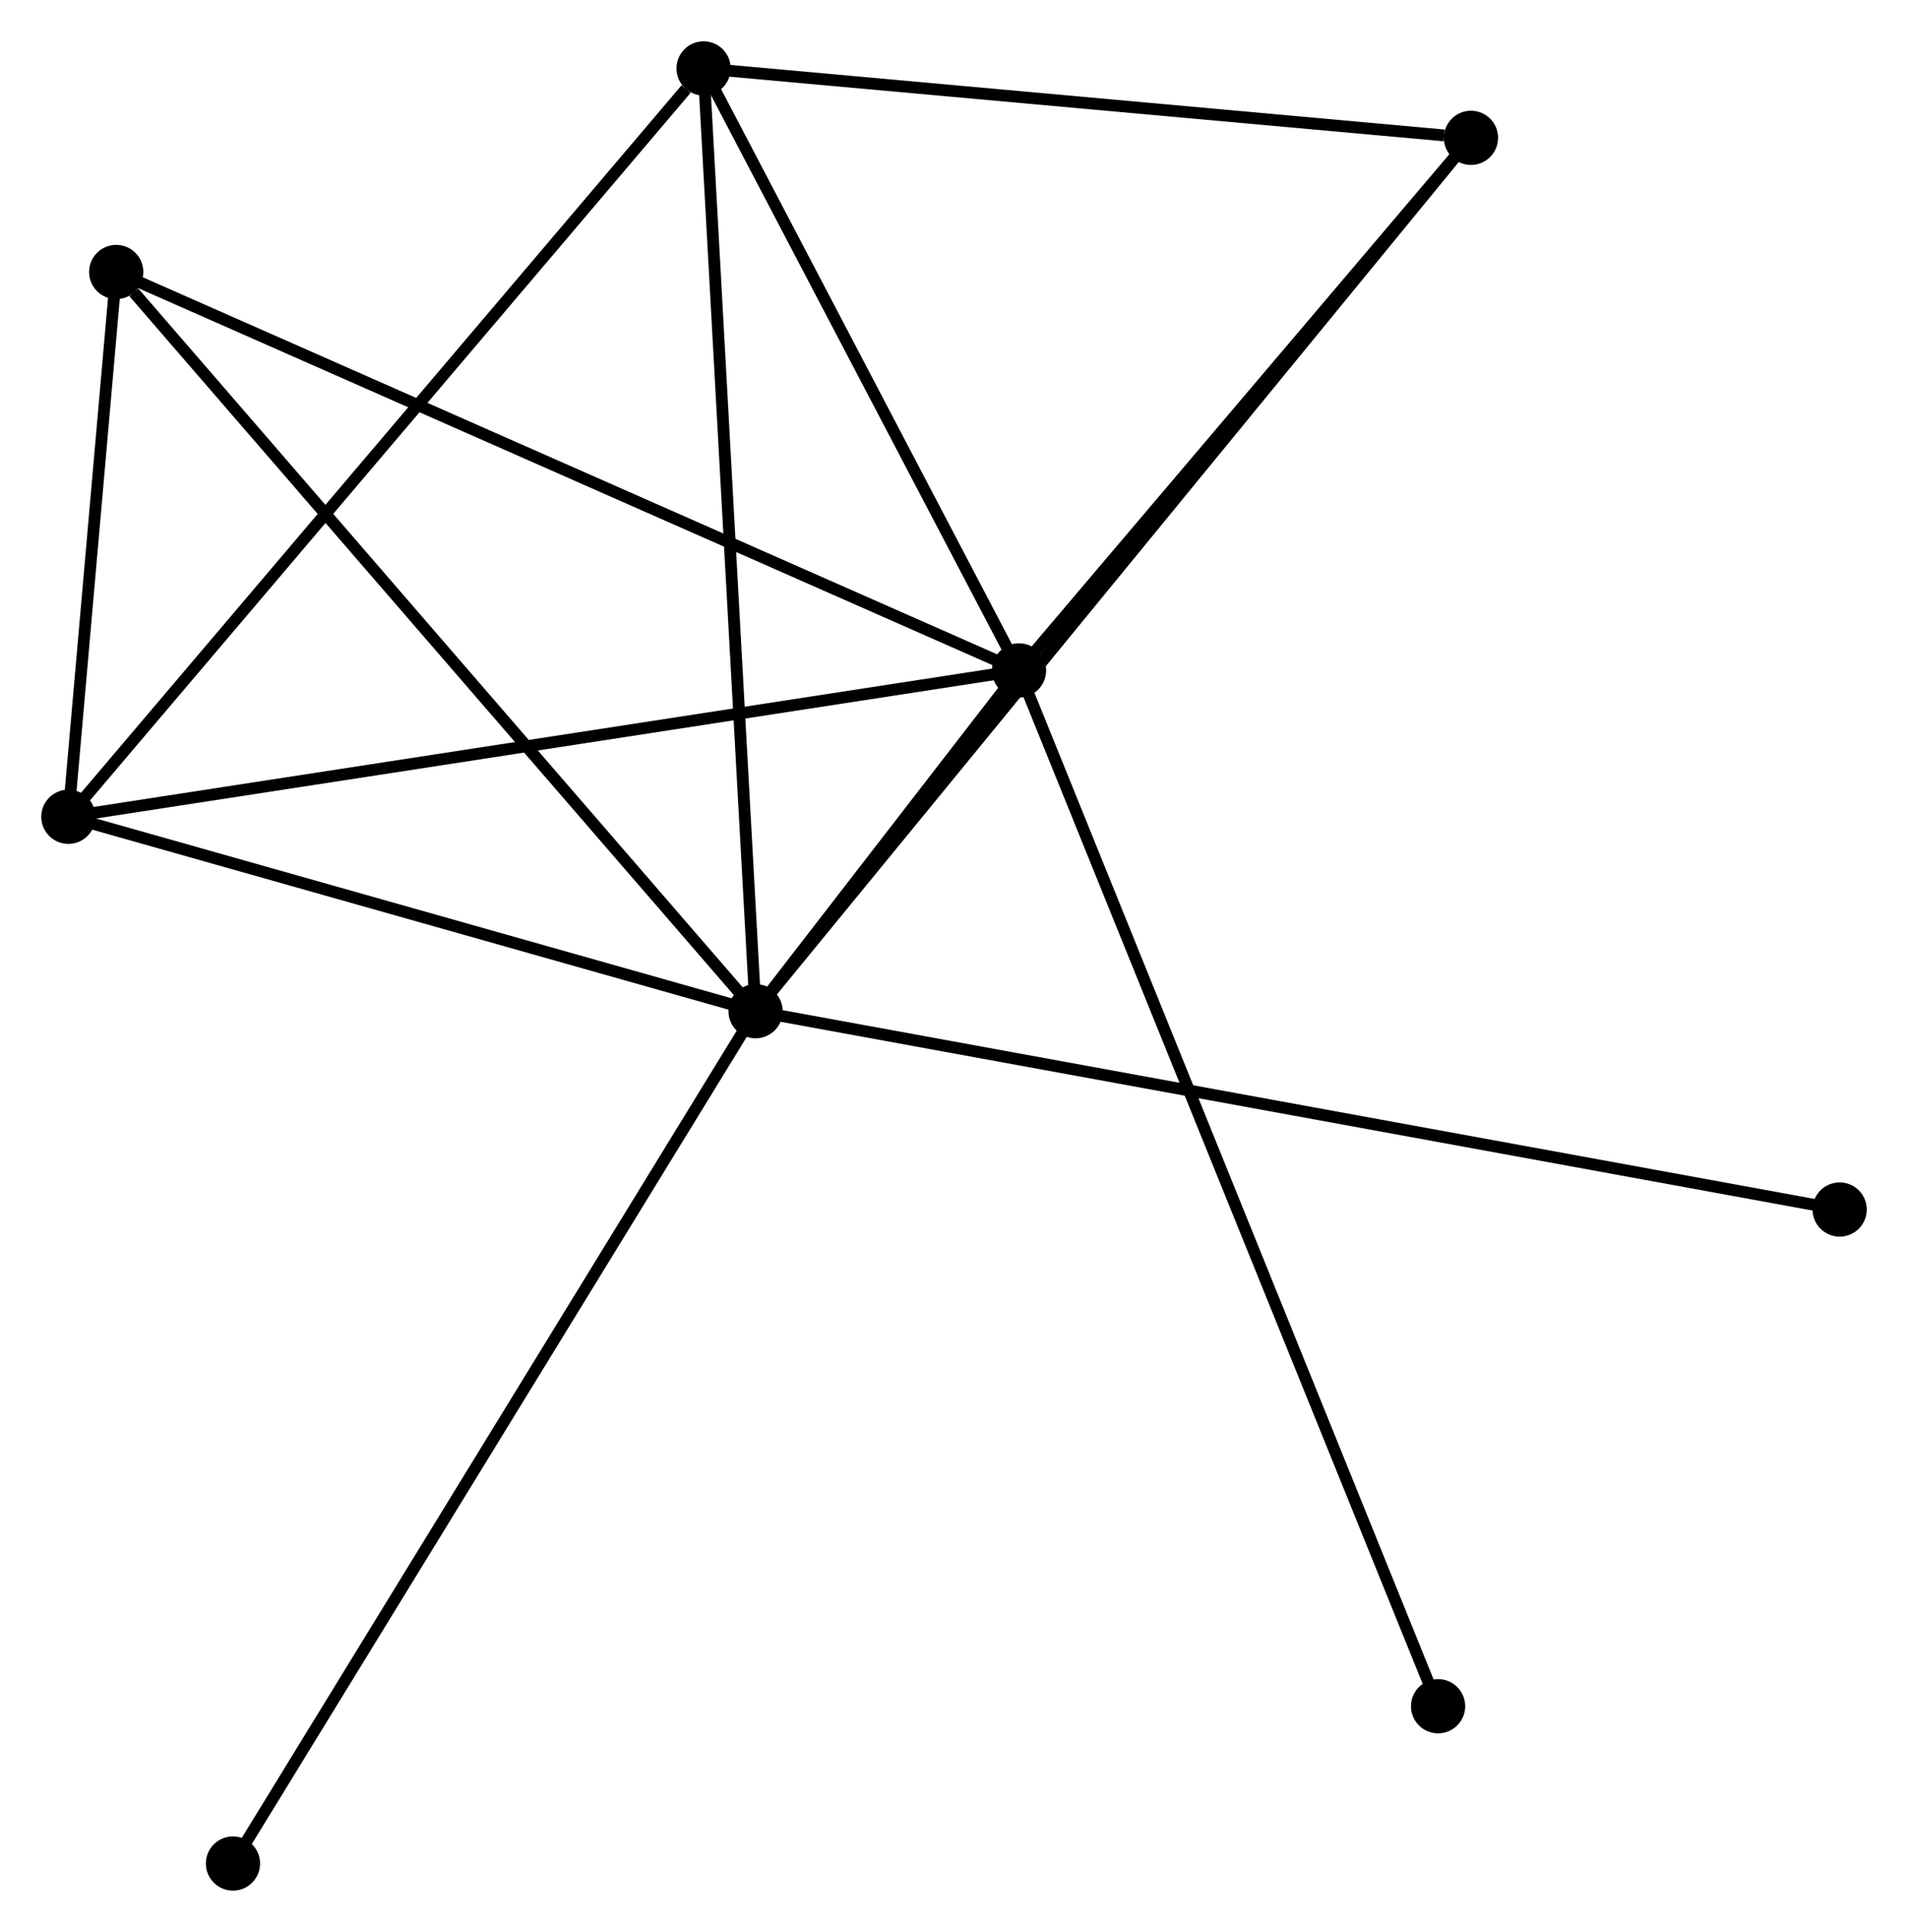 <?xml version="1.0" encoding="UTF-8" standalone="no"?>
<!DOCTYPE svg PUBLIC "-//W3C//DTD SVG 1.1//EN"
 "http://www.w3.org/Graphics/SVG/1.1/DTD/svg11.dtd">
<!-- Generated by graphviz version 2.36.0 (20140111.2315)
 -->
<!-- Title: %3 Pages: 1 -->
<svg width="162pt" height="164pt"
 viewBox="0.00 0.00 161.86 163.85" xmlns="http://www.w3.org/2000/svg" xmlns:xlink="http://www.w3.org/1999/xlink">
<g id="graph0" class="graph" transform="scale(1 1) rotate(0) translate(4 159.854)">
<title>%3</title>
<!-- 0 -->
<g id="node1" class="node"><title>0</title>
<ellipse fill="black" stroke="black" cx="60.097" cy="-74.089" rx="1.8" ry="1.8"/>
</g>
<!-- 1 -->
<g id="node2" class="node"><title>1</title>
<ellipse fill="black" stroke="black" cx="82.446" cy="-102.995" rx="1.8" ry="1.8"/>
</g>
<!-- 0&#45;&#45;1 -->
<g id="edge1" class="edge"><title>0&#45;&#45;1</title>
<path fill="none" stroke="black" d="M61.299,-75.643C65.143,-80.615 77.123,-96.11 81.128,-101.289"/>
</g>
<!-- 2 -->
<g id="node3" class="node"><title>2</title>
<ellipse fill="black" stroke="black" cx="1.8" cy="-90.58" rx="1.8" ry="1.8"/>
</g>
<!-- 0&#45;&#45;2 -->
<g id="edge2" class="edge"><title>0&#45;&#45;2</title>
<path fill="none" stroke="black" d="M58.157,-74.638C49.306,-77.142 12.796,-87.469 3.807,-90.012"/>
</g>
<!-- 3 -->
<g id="node4" class="node"><title>3</title>
<ellipse fill="black" stroke="black" cx="55.687" cy="-154.054" rx="1.8" ry="1.8"/>
</g>
<!-- 0&#45;&#45;3 -->
<g id="edge3" class="edge"><title>0&#45;&#45;3</title>
<path fill="none" stroke="black" d="M59.988,-76.066C59.378,-87.129 56.392,-141.265 55.792,-152.147"/>
</g>
<!-- 4 -->
<g id="node5" class="node"><title>4</title>
<ellipse fill="black" stroke="black" cx="120.786" cy="-148.167" rx="1.8" ry="1.8"/>
</g>
<!-- 0&#45;&#45;4 -->
<g id="edge4" class="edge"><title>0&#45;&#45;4</title>
<path fill="none" stroke="black" d="M61.365,-75.636C69.263,-85.277 111.648,-137.012 119.525,-146.628"/>
</g>
<!-- 5 -->
<g id="node6" class="node"><title>5</title>
<ellipse fill="black" stroke="black" cx="5.859" cy="-136.789" rx="1.8" ry="1.8"/>
</g>
<!-- 0&#45;&#45;5 -->
<g id="edge5" class="edge"><title>0&#45;&#45;5</title>
<path fill="none" stroke="black" d="M58.756,-75.639C51.318,-84.238 15.17,-126.025 7.352,-135.063"/>
</g>
<!-- 6 -->
<g id="node7" class="node"><title>6</title>
<ellipse fill="black" stroke="black" cx="15.763" cy="-1.8" rx="1.8" ry="1.8"/>
</g>
<!-- 0&#45;&#45;6 -->
<g id="edge6" class="edge"><title>0&#45;&#45;6</title>
<path fill="none" stroke="black" d="M59.001,-72.302C52.867,-62.301 22.854,-13.362 16.82,-3.524"/>
</g>
<!-- 7 -->
<g id="node8" class="node"><title>7</title>
<ellipse fill="black" stroke="black" cx="152.062" cy="-57.27" rx="1.8" ry="1.8"/>
</g>
<!-- 0&#45;&#45;7 -->
<g id="edge7" class="edge"><title>0&#45;&#45;7</title>
<path fill="none" stroke="black" d="M62.018,-73.738C73.986,-71.549 138.214,-59.803 150.152,-57.62"/>
</g>
<!-- 1&#45;&#45;2 -->
<g id="edge8" class="edge"><title>1&#45;&#45;2</title>
<path fill="none" stroke="black" d="M80.453,-102.688C69.295,-100.97 14.699,-92.565 3.724,-90.876"/>
</g>
<!-- 1&#45;&#45;3 -->
<g id="edge9" class="edge"><title>1&#45;&#45;3</title>
<path fill="none" stroke="black" d="M81.556,-104.694C77.493,-112.446 60.734,-144.423 56.608,-152.297"/>
</g>
<!-- 1&#45;&#45;4 -->
<g id="edge10" class="edge"><title>1&#45;&#45;4</title>
<path fill="none" stroke="black" d="M83.722,-104.498C89.543,-111.356 113.554,-139.646 119.466,-146.612"/>
</g>
<!-- 1&#45;&#45;5 -->
<g id="edge11" class="edge"><title>1&#45;&#45;5</title>
<path fill="none" stroke="black" d="M80.553,-103.83C69.957,-108.506 18.109,-131.384 7.686,-135.983"/>
</g>
<!-- 8 -->
<g id="node9" class="node"><title>8</title>
<ellipse fill="black" stroke="black" cx="117.996" cy="-15.14" rx="1.8" ry="1.8"/>
</g>
<!-- 1&#45;&#45;8 -->
<g id="edge12" class="edge"><title>1&#45;&#45;8</title>
<path fill="none" stroke="black" d="M83.189,-101.16C87.815,-89.726 112.643,-28.369 117.258,-16.965"/>
</g>
<!-- 2&#45;&#45;3 -->
<g id="edge13" class="edge"><title>2&#45;&#45;3</title>
<path fill="none" stroke="black" d="M3.132,-92.149C10.523,-100.854 46.436,-143.157 54.204,-152.307"/>
</g>
<!-- 2&#45;&#45;5 -->
<g id="edge14" class="edge"><title>2&#45;&#45;5</title>
<path fill="none" stroke="black" d="M1.974,-92.565C2.642,-100.166 5.031,-127.363 5.69,-134.862"/>
</g>
<!-- 3&#45;&#45;4 -->
<g id="edge15" class="edge"><title>3&#45;&#45;4</title>
<path fill="none" stroke="black" d="M57.565,-153.884C66.905,-153.04 108.304,-149.296 118.507,-148.373"/>
</g>
</g>
</svg>
